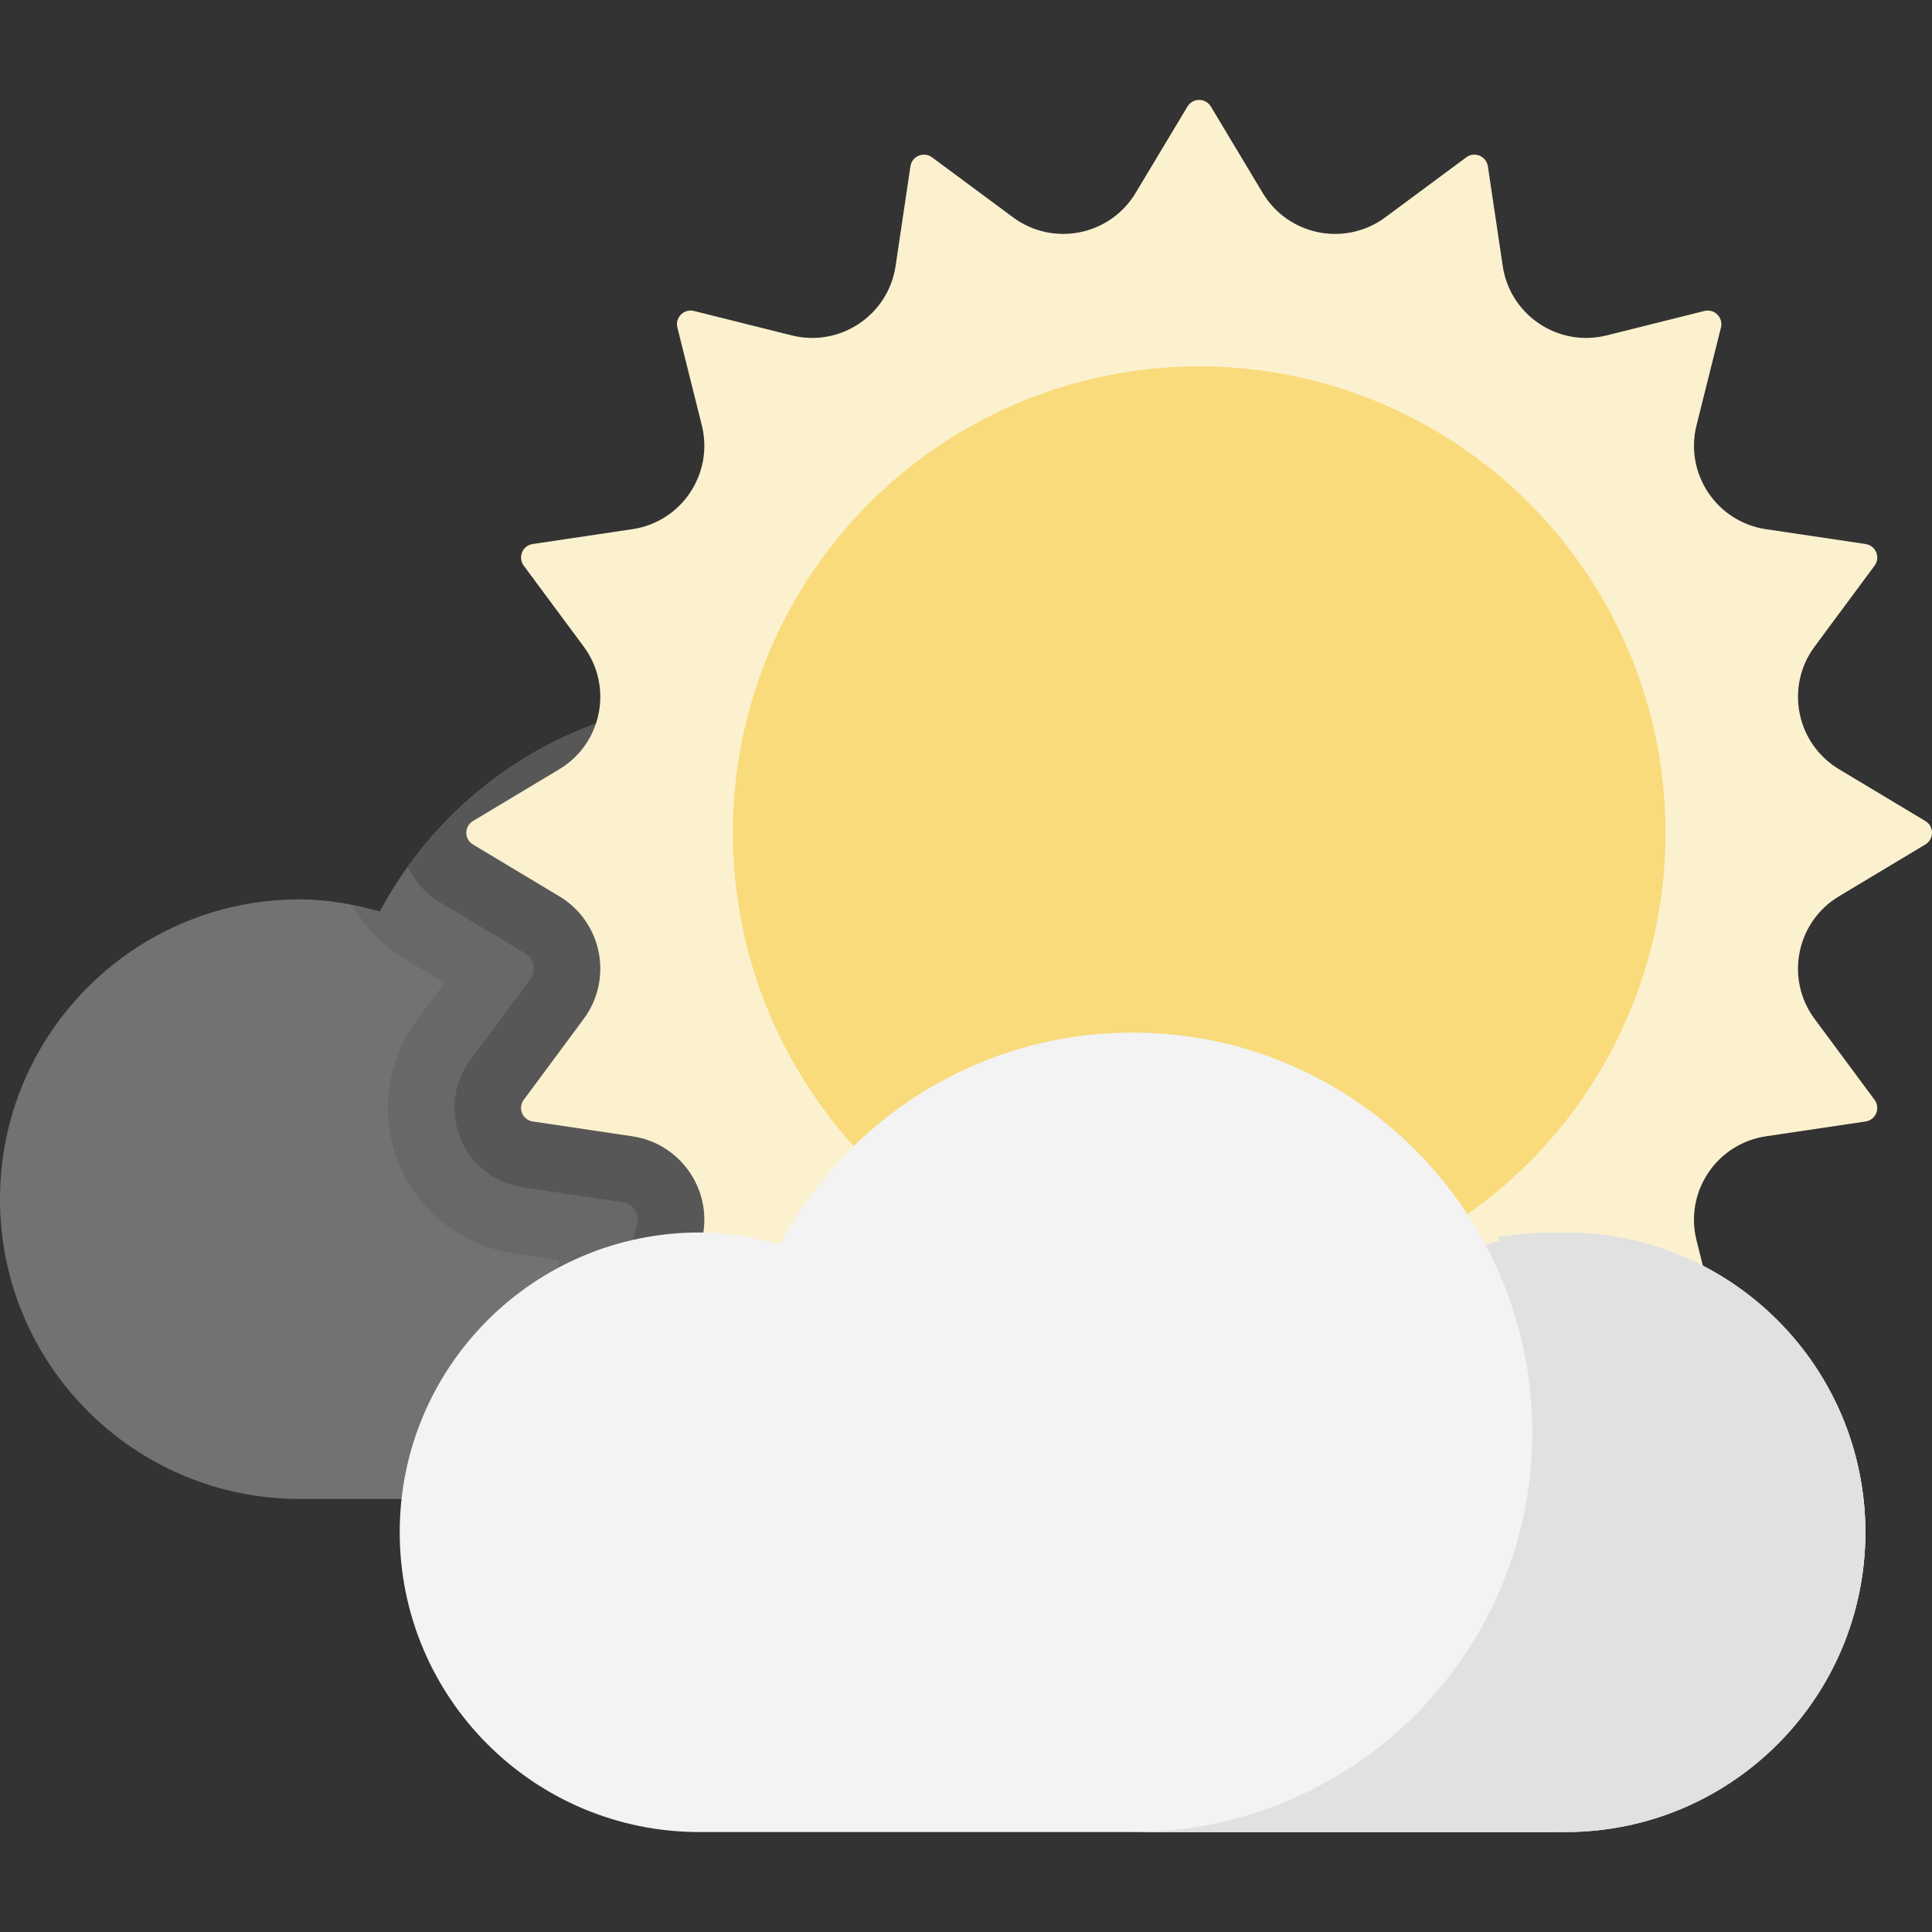 <?xml version="1.0" encoding="iso-8859-1"?>
<!-- Generator: Adobe Illustrator 19.0.0, SVG Export Plug-In . SVG Version: 6.00 Build 0)  -->
<svg version="1.1" id="Capa_1" xmlns="http://www.w3.org/2000/svg" xmlns:xlink="http://www.w3.org/1999/xlink" x="0px" y="0px"
	 viewBox="0 0 464 464" style="enable-background:new 0 0 464 464;" xml:space="preserve">
<rect x="0" y="0" width="464" height="464" fill="#333333" stroke="none"/>
<path style="fill:#727272;" d="M279.999,215.998c-6.715,0-13.086,1.215-19.25,2.934c-16.145-30.295-48.023-50.934-84.75-50.934
	s-68.606,20.638-84.75,50.934c-6.164-1.718-12.535-2.934-19.25-2.934c-39.766,0-72,32.234-72,72s32.234,72,72,72h208
	c39.766,0,72-32.234,72-72S319.765,215.998,279.999,215.998z"/>
<path style="fill:#676868;" d="M351.999,287.998c0-39.766-32.234-72-72-72c-6.715,0-13.086,1.215-19.25,2.934
	c-16.145-30.295-48.023-50.934-84.75-50.934s-68.606,20.638-84.75,50.934c-2.156-0.602-4.371-1.027-6.582-1.477
	c2.957,5.187,7.203,9.641,12.45,12.791l9.664,5.799l-6.703,9.045c-7.336,9.906-8.961,23.127-4.246,34.508
	c4.715,11.383,15.215,19.58,27.402,21.393l11.141,1.658l-2.73,10.926c-2.656,10.602-0.32,21.634,6.406,30.256
	c6.738,8.633,16.871,13.584,27.805,13.584c2.875,0,5.754-0.355,8.55-1.053l10.942-2.736l0.95,6.373H280
	C319.765,359.998,351.999,327.764,351.999,287.998z"/>
<path style="fill:#575757;" d="M351.999,287.998c0-39.766-32.234-72-72-72c-6.715,0-13.086,1.215-19.25,2.934
	c-16.145-30.295-48.023-50.934-84.75-50.934c-32.191,0-60.649,15.862-78.062,40.176c1.594,3.39,4.058,6.338,7.418,8.354
	l20.754,12.453c1.336,0.802,1.82,1.978,1.988,2.822c0.168,0.846,0.172,2.119-0.758,3.377l-14.406,19.435
	c-4.07,5.496-4.938,12.545-2.32,18.859s8.215,10.683,14.977,11.691l23.93,3.561c1.547,0.23,2.442,1.133,2.922,1.85
	c0.477,0.717,0.969,1.89,0.59,3.406l-5.867,23.47c-1.45,5.795-0.176,11.824,3.5,16.534c3.683,4.721,9.222,7.428,15.191,7.428
	c1.574,0,3.149-0.195,4.68-0.576l23.484-5.873c0.355-0.088,0.711-0.133,1.058-0.133c1.77,0,3.84,1.278,4.195,3.645l3.199,21.522
	h52.32c0.191-0.027,0.348-0.182,0.543-0.182c0.164,0,0.594,0.117,0.938,0.182h23.726
	C319.765,359.998,351.999,327.764,351.999,287.998z"/>
<path style="fill:#FCF1CE;" d="M441.659,215.26l20.748-12.449c2.123-1.274,2.123-4.351,0-5.626l-20.746-12.449
	c-10.265-6.159-12.983-19.826-5.856-29.445l14.403-19.438c1.474-1.99,0.297-4.833-2.153-5.198l-23.931-3.561
	c-11.841-1.762-19.582-13.349-16.679-24.962l5.868-23.47c0.601-2.402-1.575-4.578-3.978-3.978l-23.474,5.868
	c-11.613,2.903-23.198-4.838-24.96-16.678l-3.561-23.931c-0.365-2.45-3.208-3.627-5.198-2.153l-19.441,14.404
	c-9.618,7.126-23.285,4.408-29.443-5.857l-12.447-20.746c-1.274-2.123-4.352-2.123-5.626,0l-12.448,20.744
	c-6.158,10.265-19.825,12.983-29.443,5.857l-19.441-14.404c-1.99-1.474-4.833-0.297-5.198,2.153l-3.561,23.931
	c-1.762,11.84-13.347,19.581-24.96,16.678l-23.474-5.868c-2.402-0.601-4.578,1.575-3.978,3.978l5.868,23.472
	c2.903,11.613-4.838,23.198-16.678,24.961l-23.933,3.562c-2.45,0.365-3.627,3.208-2.153,5.198l14.403,19.438
	c7.127,9.618,4.409,23.286-5.856,29.445l-20.746,12.449c-2.123,1.274-2.123,4.351,0,5.626l20.748,12.449
	c10.264,6.158,12.982,19.825,5.856,29.442l-14.405,19.439c-1.474,1.99-0.297,4.833,2.153,5.198l23.933,3.561
	c11.84,1.762,19.582,13.348,16.678,24.961l-5.868,23.473c-0.601,2.402,1.575,4.578,3.978,3.978l23.472-5.868
	c11.614-2.903,23.2,4.838,24.962,16.678l3.561,23.931c0.365,2.45,3.208,3.627,5.198,2.153l19.439-14.404
	c9.618-7.126,23.284-4.408,29.443,5.856l12.449,20.748c1.274,2.123,4.351,2.123,5.626,0l12.448-20.747
	c6.159-10.265,19.826-12.983,29.444-5.856l19.438,14.404c1.99,1.474,4.833,0.297,5.198-2.153l3.561-23.931
	c1.762-11.841,13.348-19.582,24.962-16.678l23.472,5.868c2.402,0.601,4.578-1.575,3.978-3.978l-5.868-23.473
	c-2.903-11.613,4.838-23.198,16.678-24.961l23.933-3.561c2.45-0.365,3.627-3.208,2.153-5.198l-14.405-19.439
	C428.676,235.085,431.394,221.419,441.659,215.26z"/>
<circle style="fill:#F9DB7B;" cx="288.002" cy="199.994" r="112"/>
<path style="fill:#F3F3F3;" d="M375.999,295.998c-6.715,0-13.086,1.215-19.25,2.934c-16.145-30.295-48.023-50.934-84.75-50.934
	s-68.606,20.638-84.75,50.934c-6.164-1.718-12.535-2.934-19.25-2.934c-39.766,0-72,32.234-72,72s32.234,72,72,72h208
	c39.766,0,72-32.234,72-72S415.765,295.998,375.999,295.998z"/>
<g>
	<path style="fill:#E1E1E1;" d="M372.571,295.998c-4.389,0-8.667,0.434-12.85,1.121c-0.077-0.133-0.181-0.249-0.261-0.382
		c8.306,13.965,13.112,30.074,13.112,47.281c0,53.008-45.019,95.98-100.55,95.98h100.55c41.658,0,75.429-32.235,75.429-72
		S414.229,295.998,372.571,295.998z"/>
	<path style="fill:#E1E1E1;" d="M375.999,295.998c-6.722,0-13.098,1.207-19.25,2.937c7.16,13.442,11.25,28.77,11.25,45.063
		c0,53.019-42.981,96-96,96h104c39.766,0,72-32.235,72-72S415.765,295.998,375.999,295.998z"/>
</g>
<g>
</g>
<g>
</g>
<g>
</g>
<g>
</g>
<g>
</g>
<g>
</g>
<g>
</g>
<g>
</g>
<g>
</g>
<g>
</g>
<g>
</g>
<g>
</g>
<g>
</g>
<g>
</g>
<g>
</g>
</svg>
